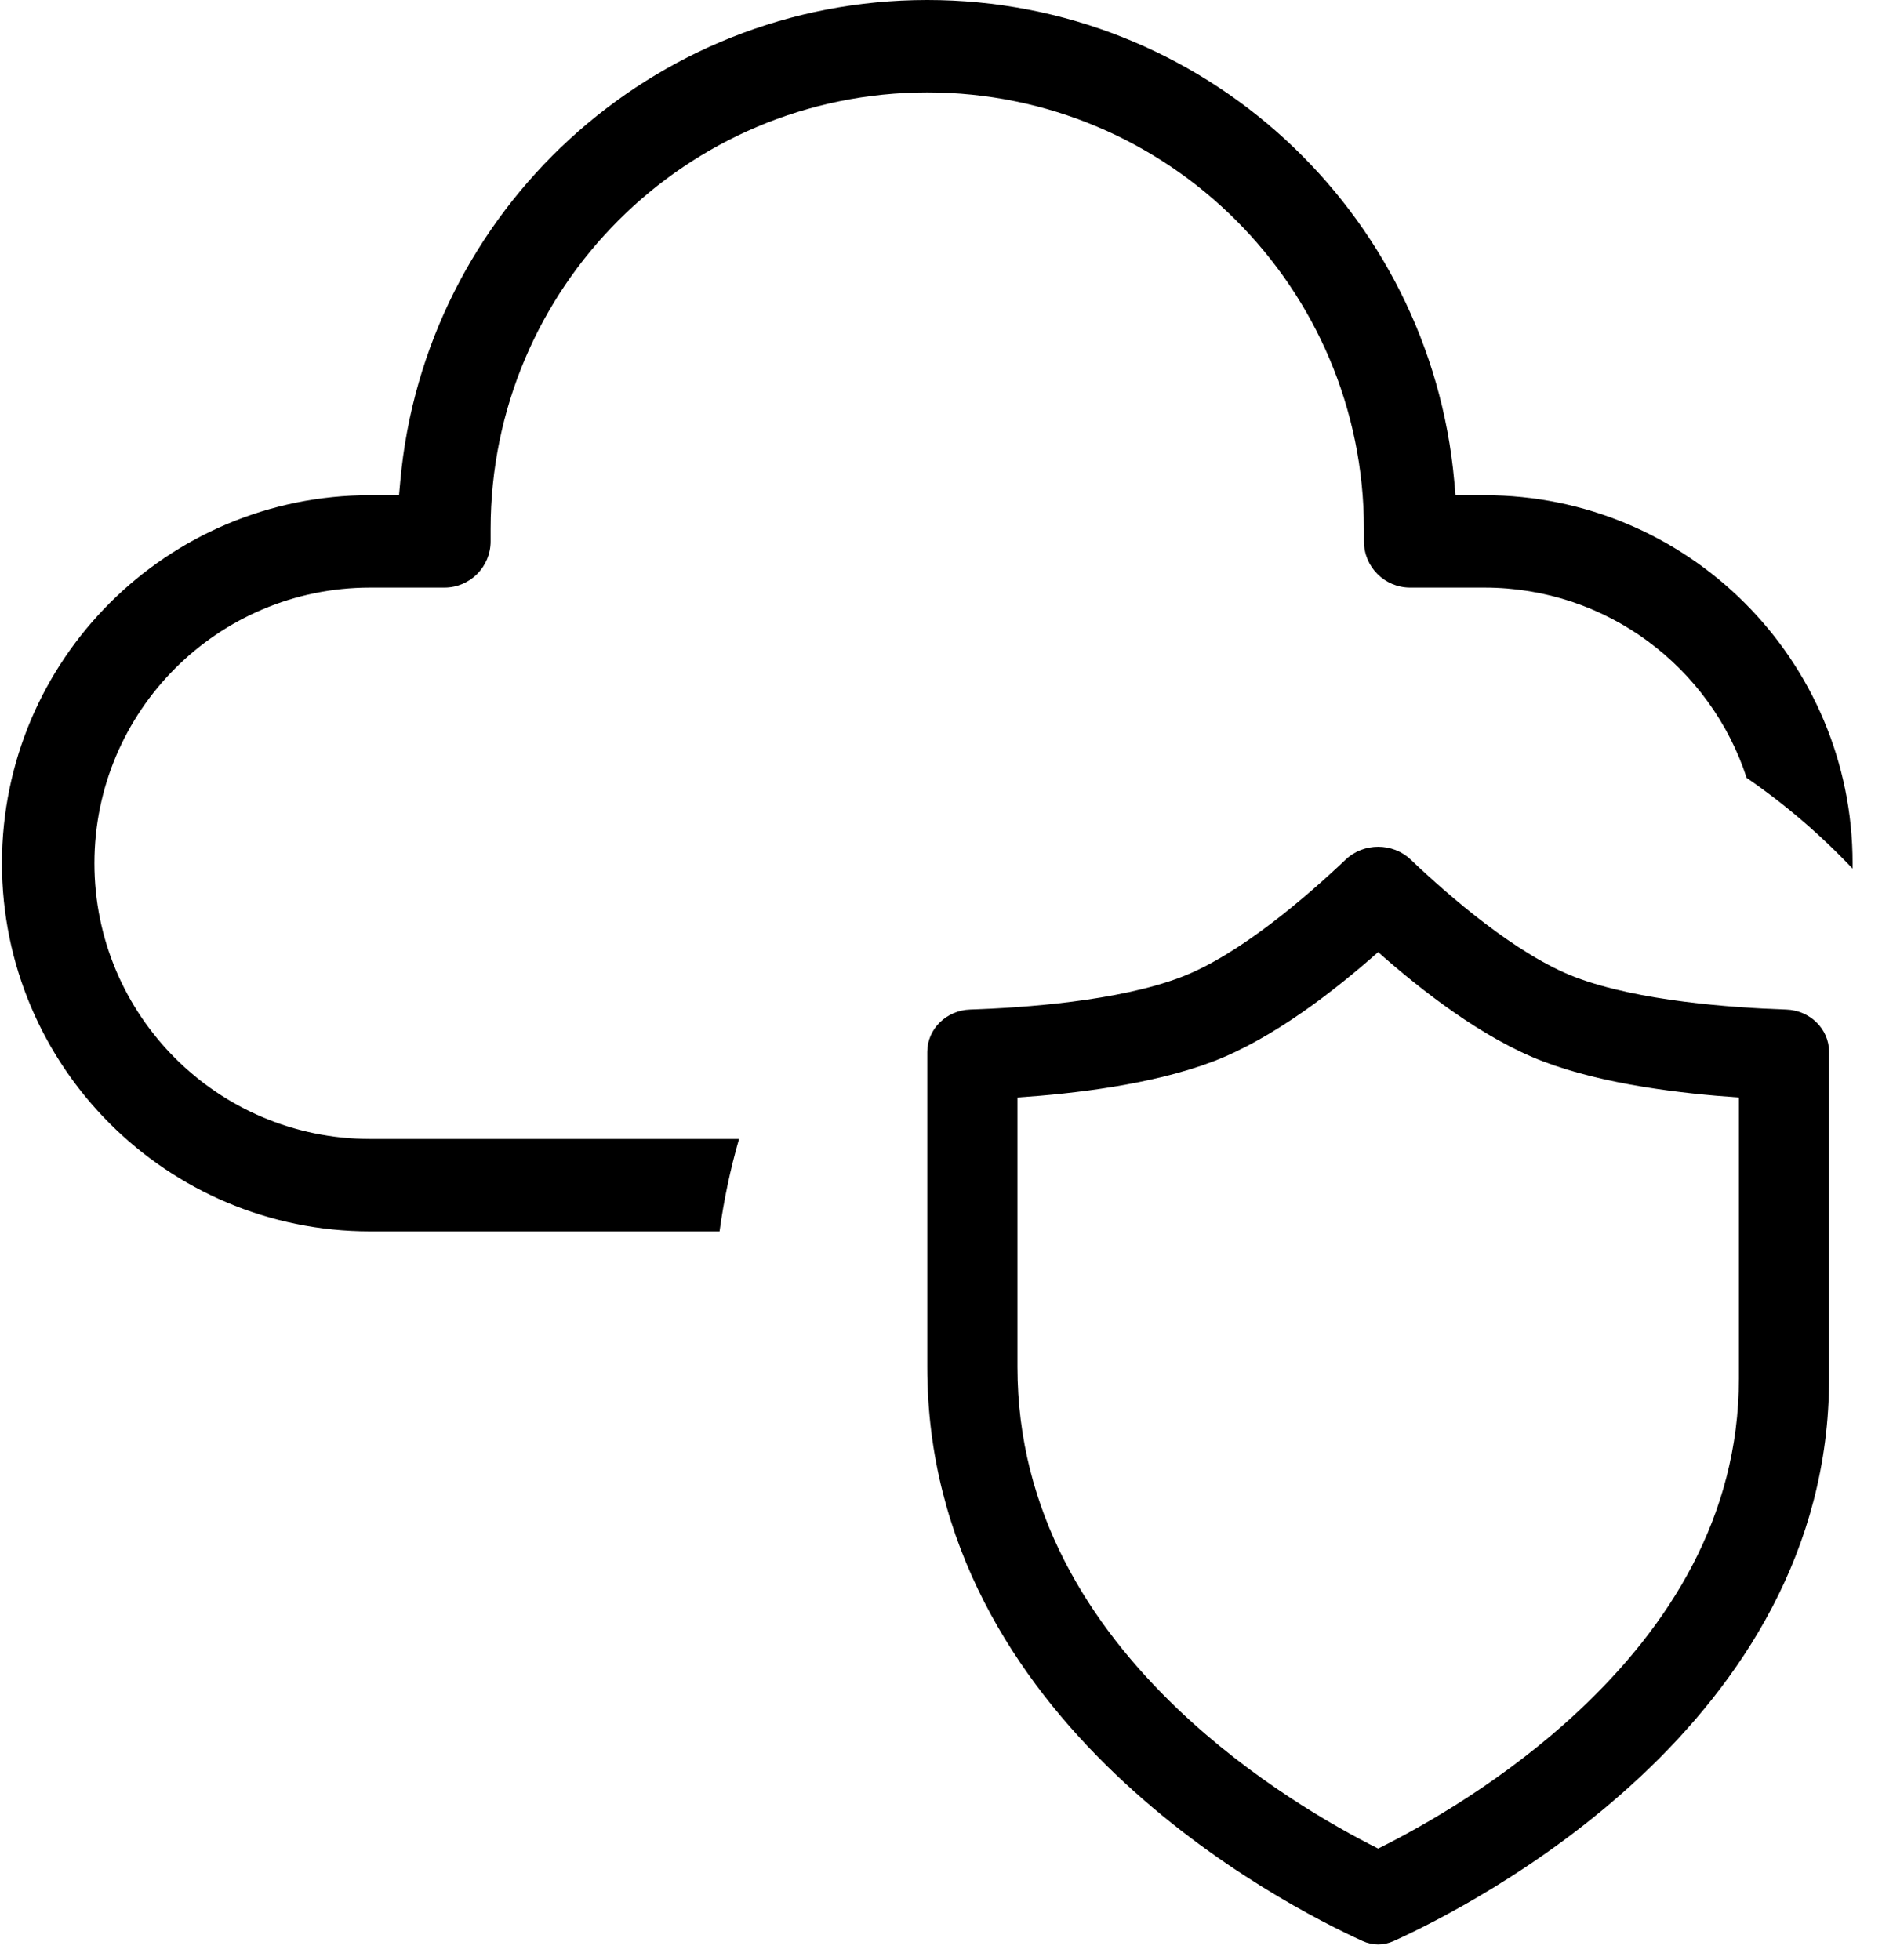 <svg width="48" height="50" viewBox="0 0 48 50" fill="none" xmlns="http://www.w3.org/2000/svg">
<path fill-rule="evenodd" clip-rule="evenodd" d="M10.177 12.632H9.439C4.254 12.632 0.05 16.835 0.05 22.021C0.05 27.207 4.254 31.41 9.439 31.41H18.352C18.462 30.605 18.629 29.818 18.849 29.053H9.439C5.556 29.053 2.408 25.904 2.408 22.021C2.408 18.138 5.556 14.989 9.439 14.989H11.334C11.985 14.989 12.513 14.462 12.513 13.81V13.495C12.513 7.344 17.499 2.358 23.65 2.358C29.8 2.358 34.787 7.344 34.787 13.495V13.81C34.787 14.462 35.315 14.989 35.966 14.989H37.86C40.984 14.989 43.63 17.026 44.548 19.842C45.528 20.517 46.434 21.294 47.249 22.157C47.249 22.112 47.25 22.067 47.25 22.021C47.25 16.835 43.046 12.632 37.86 12.632H37.122L37.09 12.268C36.47 5.39 30.689 0 23.65 0C16.611 0 10.83 5.39 10.21 12.268L10.177 12.632ZM25.95 27.995V34.87C25.95 38.57 27.784 41.439 30.03 43.587C31.925 45.397 34 46.578 35.15 47.154C36.305 46.58 38.385 45.408 40.282 43.626C42.538 41.508 44.35 38.715 44.35 35.167V27.995C42.893 27.897 40.905 27.664 39.362 27.077C37.81 26.488 36.228 25.243 35.149 24.287C34.07 25.243 32.487 26.487 30.937 27.077C29.394 27.664 27.406 27.898 25.95 27.995ZM23.65 34.87V26.832C23.65 26.245 24.141 25.772 24.743 25.752C26.125 25.706 28.518 25.537 30.119 24.927C31.607 24.361 33.329 22.868 34.324 21.924C34.778 21.492 35.522 21.492 35.976 21.924C36.969 22.869 38.69 24.361 40.179 24.927C41.781 25.536 44.174 25.706 45.557 25.752C46.159 25.772 46.65 26.245 46.65 26.831V35.167C46.65 43.985 37.571 48.594 35.545 49.513C35.288 49.629 35.008 49.629 34.751 49.512C32.727 48.59 23.65 43.948 23.65 34.87Z" fill="black"/>
</svg>
